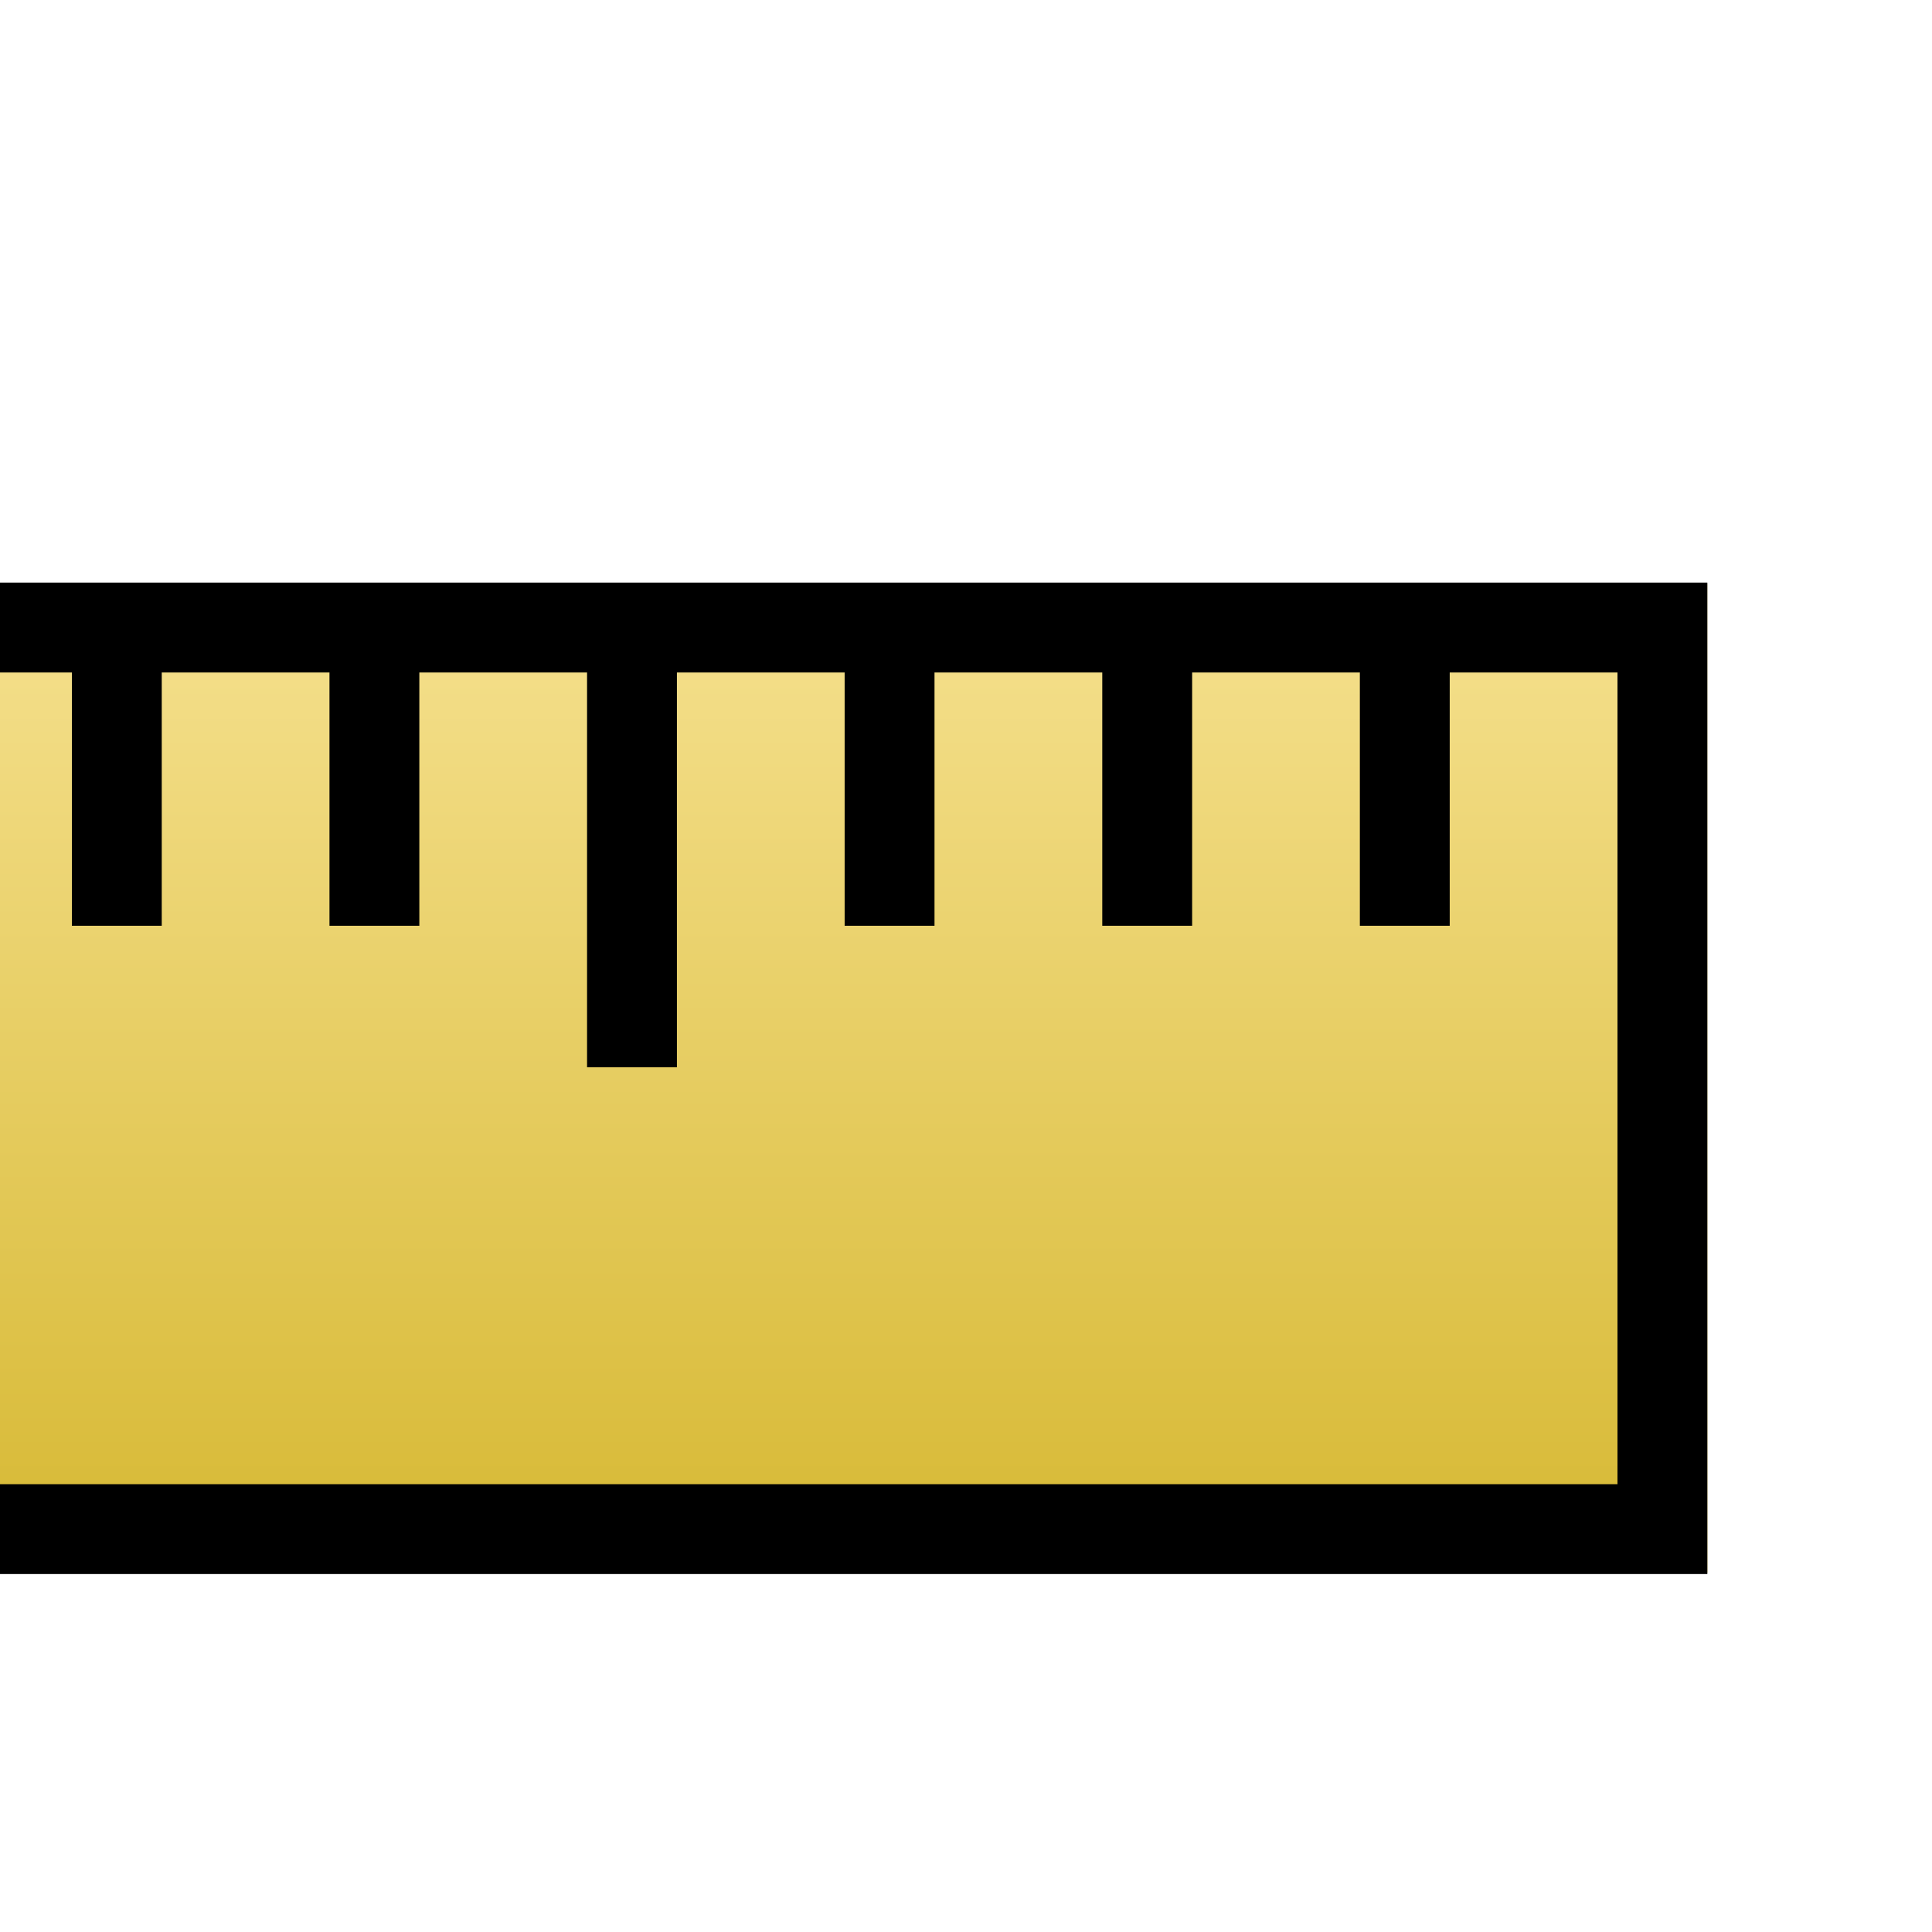 <?xml version="1.0" encoding="UTF-8"?>
<svg width="43px" height="43px" viewBox="0 0 43 43" version="1.1" xmlns="http://www.w3.org/2000/svg" xmlns:xlink="http://www.w3.org/1999/xlink">
    <!-- Generator: Sketch 42 (36781) - http://www.bohemiancoding.com/sketch -->
    <title>icon</title>
    <desc>Created with Sketch.</desc>
    <defs>
        <linearGradient x1="50%" y1="2.816%" x2="50%" y2="100%" id="linearGradient-1">
            <stop stop-color="#F5E08D" offset="0%"></stop>
            <stop stop-color="#D6B832" offset="100%"></stop>
        </linearGradient>
    </defs>
    <g id="Page-1" stroke="none" stroke-width="1" fill="none" fill-rule="evenodd">
        <rect id="Rectangle-1" fill="url(#linearGradient-1)" x="-50" y="13" width="88" height="22"></rect>
        <g id="Group" transform="translate(-6, 24) rotate(-270) translate(6, -24) translate(-17, -20)" fill="#000000">
            <path d="M1.967,86 L1.967,82.268 L3.833,82.268 L3.833,80.268 L1.967,80.268 L1.967,76.534 L3.833,76.534 L3.833,74.534 L1.967,74.534 L1.967,70.802 L6.7,70.802 L6.7,68.802 L1.967,68.802 L1.967,65.068 L3.833,65.068 L3.833,63.068 L1.967,63.068 L1.967,59.336 L3.833,59.336 L3.833,57.336 L1.967,57.336 L1.967,53.604 L6.7,53.604 L6.7,51.604 L1.967,51.604 L1.967,47.87 L3.833,47.87 L3.833,45.87 L1.967,45.87 L1.967,42.137 L3.833,42.137 L3.833,40.137 L1.967,40.137 L1.967,36.4 L7.605,36.4 L7.605,34.4 L1.967,34.4 L1.967,30.667 L7.605,30.667 L7.605,28.667 C7.605,28.667 5.232,28.667 4.781,28.667 C3.843,28.667 1.967,28.667 1.967,28.667 L1.967,24.934 L10.754,24.934 L10.754,22.934 L1.967,22.934 L1.967,19.201 L7.605,19.201 L7.605,17.201 L1.967,17.201 L1.967,13.467 L7.605,13.467 L7.605,11.467 L1.967,11.467 L1.967,7.734 L7.605,7.734 L7.605,5.734 L1.967,5.734 L1.967,2 L20.033,2 L20.033,86 L1.967,86 Z M-0.033,88 L22.033,88 L22.033,0 L-0.033,0 L-0.033,88 Z" id="Shape"></path>
        </g>
    </g>
</svg>